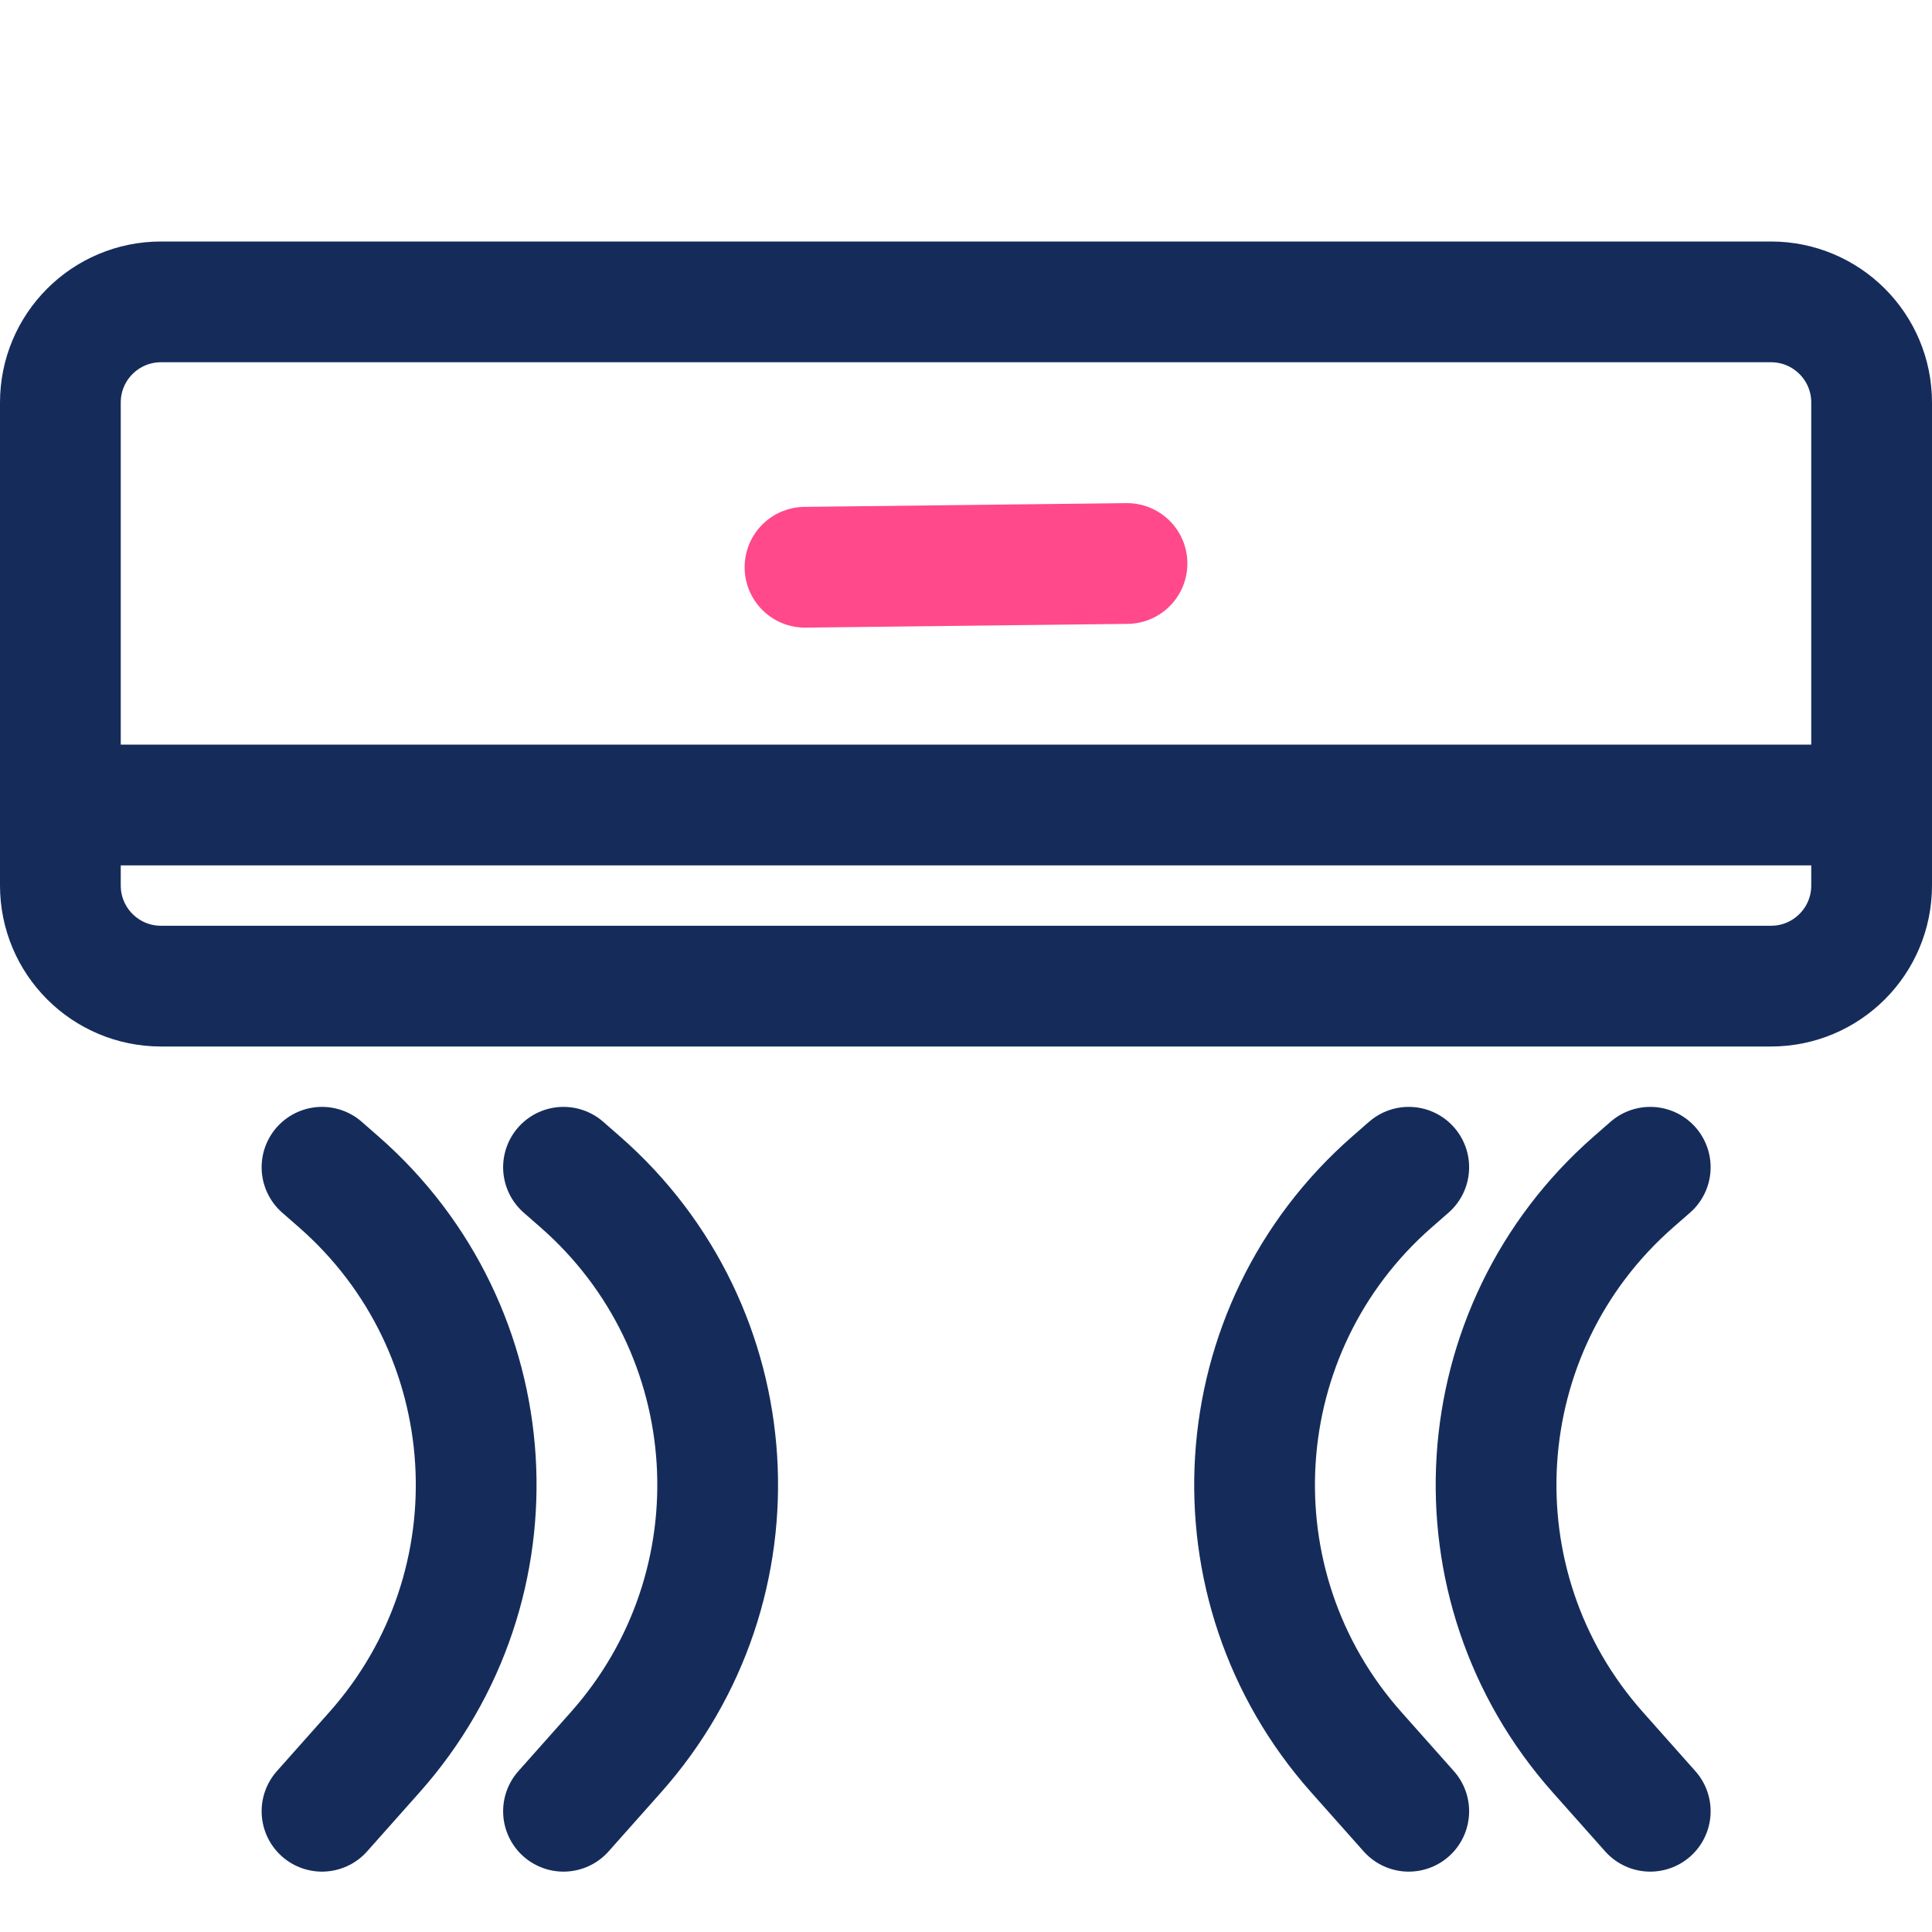 <svg width="48" height="48" viewBox="0 0 48 48" fill="none" xmlns="http://www.w3.org/2000/svg">
<path d="M1.5 10C1.5 8.619 2.619 7.5 4 7.5H44C45.381 7.5 46.5 8.619 46.5 10V22C46.5 23.381 45.381 24.5 44 24.5H4C2.619 24.5 1.5 23.381 1.5 22V10Z" stroke="#152C5B" stroke-width="3"/>
<path d="M46 20L3 20" stroke="#152C5B" stroke-width="3" stroke-linecap="round"/>
<path d="M41 29L40.585 29.363C36.405 33.02 36.006 39.382 39.696 43.533L41 45" stroke="#152C5B" stroke-width="3" stroke-linecap="round"/>
<path d="M8 29L8.415 29.363C12.595 33.02 12.994 39.382 9.304 43.533L8 45" stroke="#152C5B" stroke-width="3" stroke-linecap="round"/>
<path d="M35 29L34.585 29.363C30.405 33.02 30.006 39.382 33.696 43.533L35 45" stroke="#152C5B" stroke-width="3" stroke-linecap="round"/>
<path d="M14 29L14.415 29.363C18.595 33.02 18.994 39.382 15.304 43.533L14 45" stroke="#152C5B" stroke-width="3" stroke-linecap="round"/>
<path d="M28 14L20 14.093" stroke="#FF498B" stroke-width="3" stroke-linecap="round"/>
</svg>
